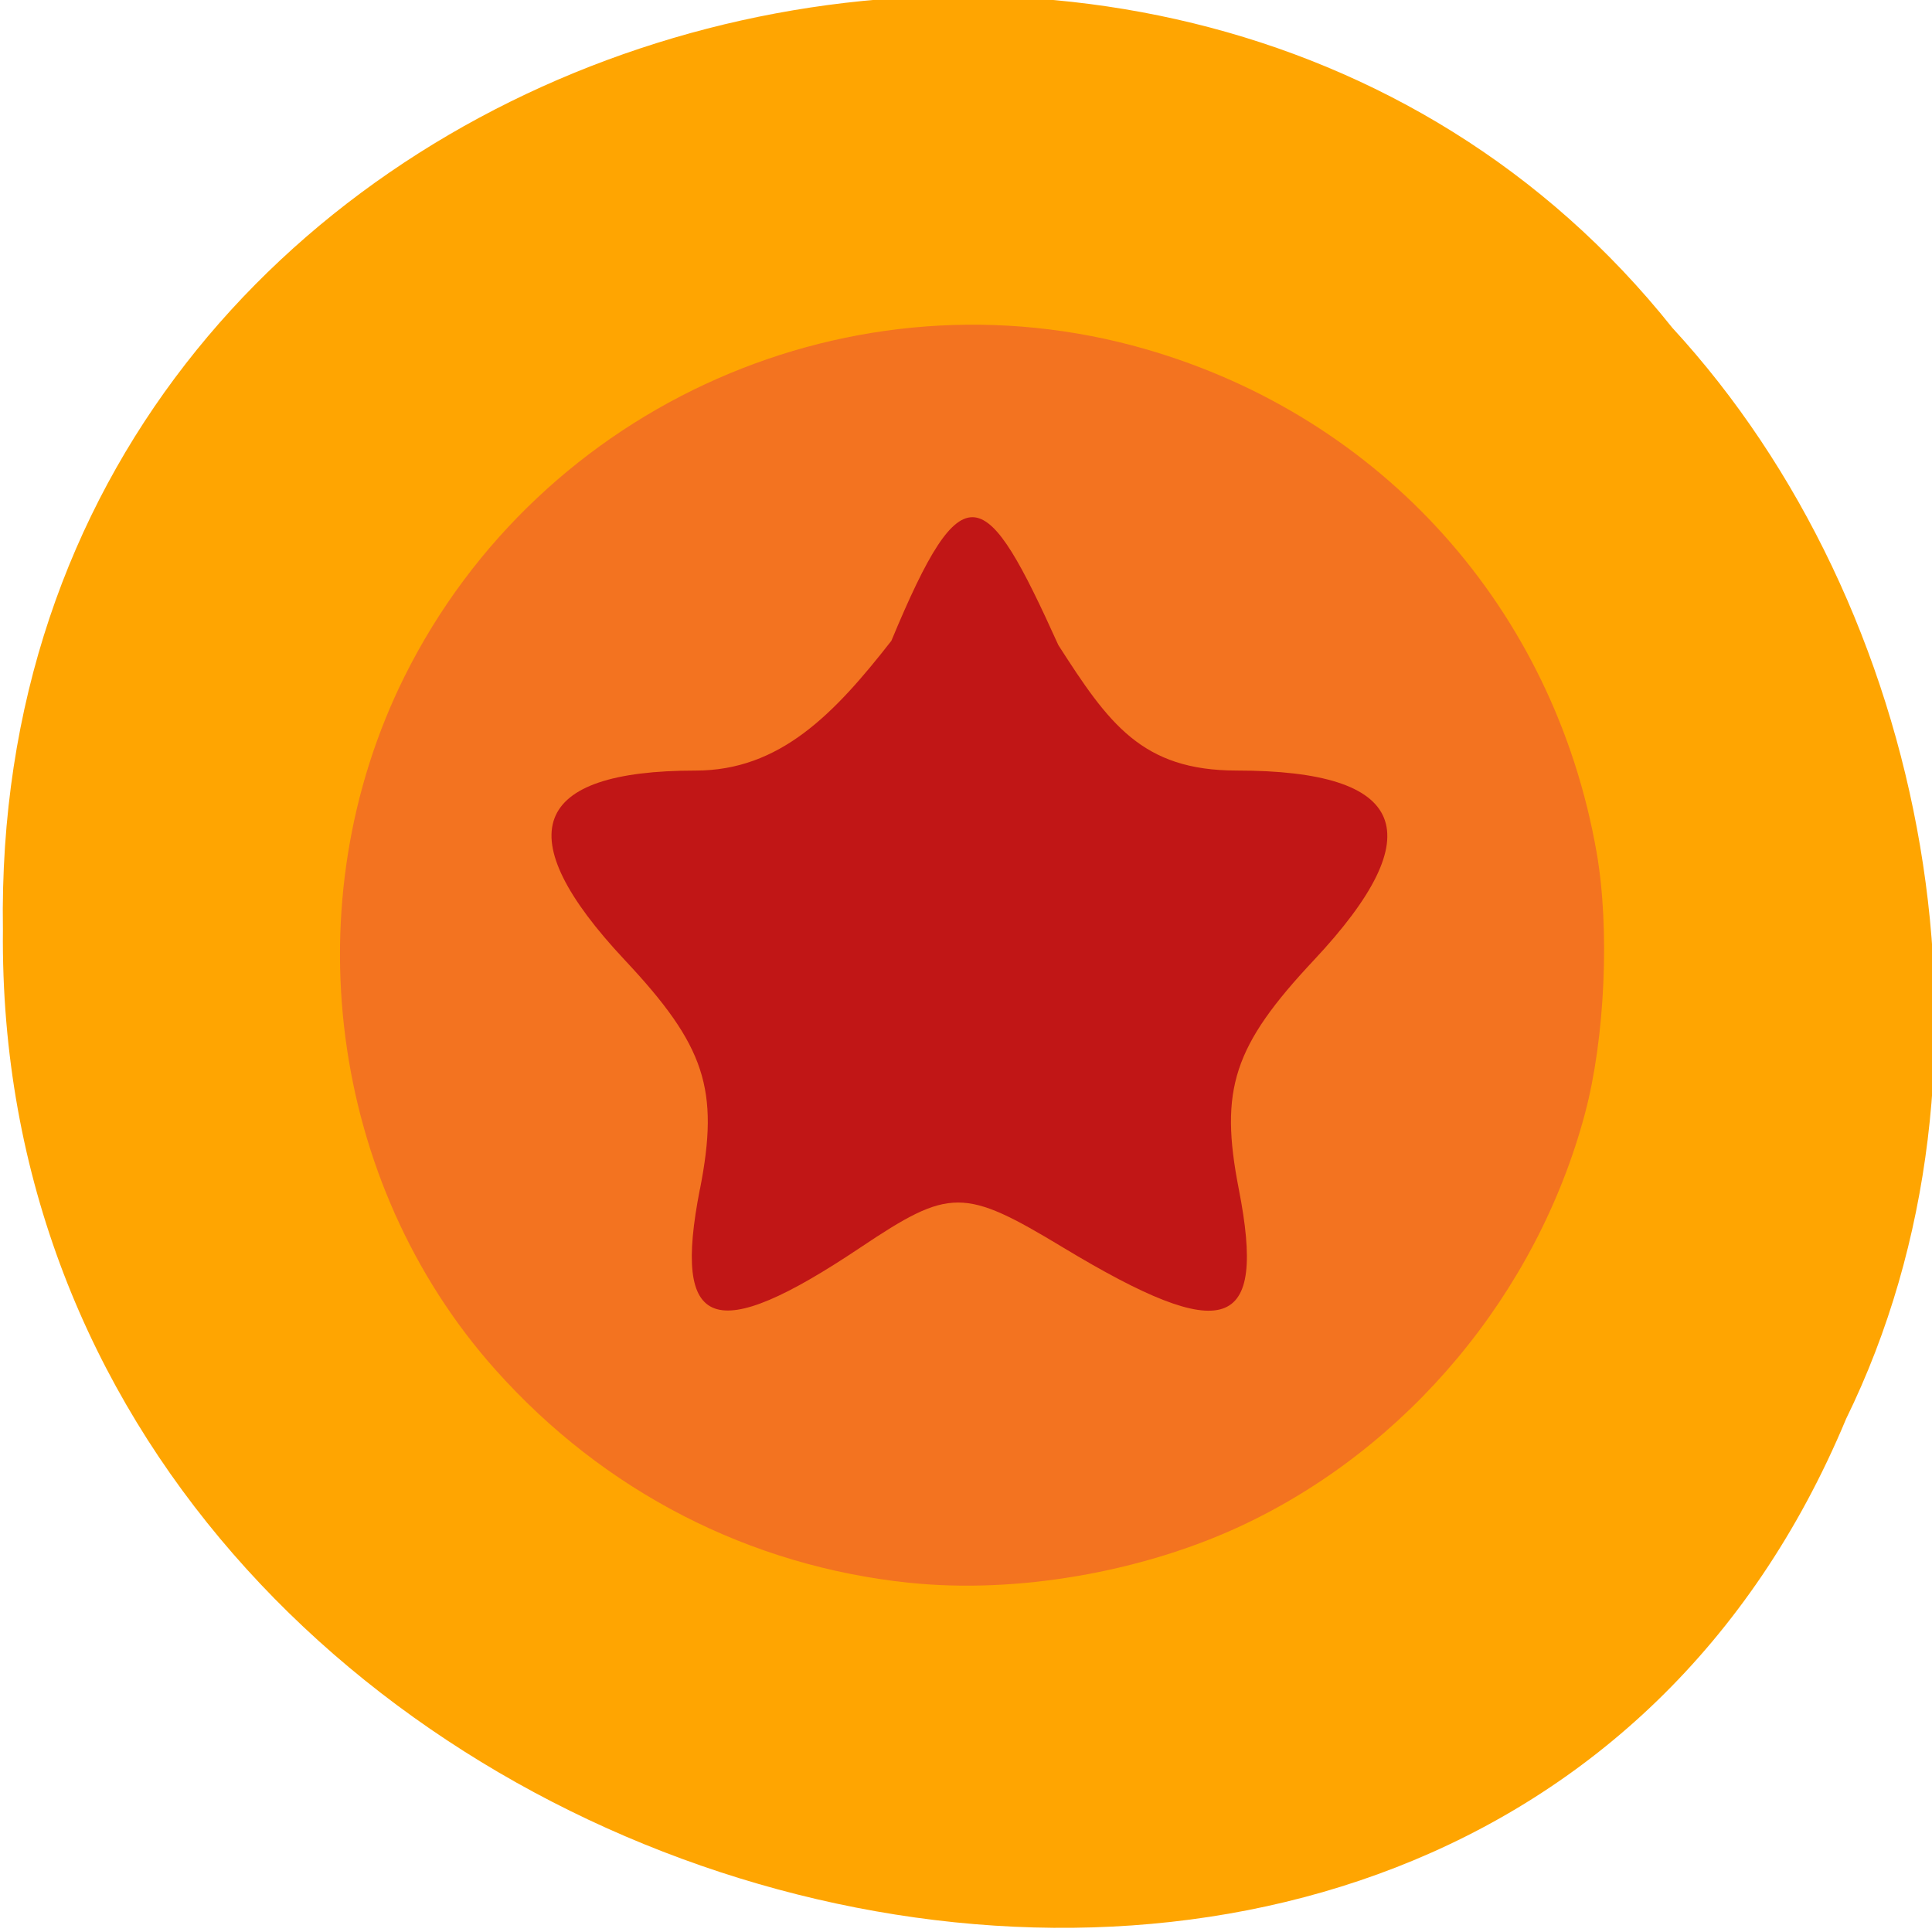 <svg xmlns="http://www.w3.org/2000/svg" viewBox="0 0 256 256"><g color="#000" fill="#ffa500"><path d="m -461.56 1509.46 c -102.66 -72.48 -252.13 71.24 -188.42 177.65 55.11 98.31 215.88 55.803 236.4 -48.33 13.01 -47.39 -5.347 -103.13 -47.986 -129.32 z" transform="matrix(0.836 -0.526 -0.488 -0.923 1367.08 1338.5)" fill-opacity="0.996"/></g><g transform="matrix(2.429 0 0 2.433 -812.28 -886.01)"><path d="m 384.05 450.37 c -8.772 -0.911 -16.691 -4.978 -22.621 -11.616 -9.08 -10.164 -11.08 -25.477 -4.941 -37.771 7.422 -14.848 24.525 -22.382 40.42 -17.804 12.908 3.718 22.273 14.15 24.599 27.408 0.727 4.146 0.462 10.1 -0.632 14.209 -2.616 9.808 -9.68 18.252 -18.801 22.488 -5.43 2.518 -12.238 3.683 -18.02 3.083 z" fill="#f37320"/><path d="m 424.74 440.92 c 1.125 -6.377 0.307 -9.143 -4.325 -14.623 -6.765 -8 -5.386 -12.1 4.074 -12.1 4.847 0 7.974 -3.606 11.266 -8.287 4.162 -11.123 5.425 -9.985 9.607 0.275 2.891 5 4.798 8.01 10.259 8.01 9.822 0 11.294 4 4.45 12.1 -4.632 5.48 -5.45 8.246 -4.325 14.623 1.609 9.119 -0.751 9.995 -10.09 3.744 -5.745 -3.847 -6.522 -3.847 -11.702 0 -8.443 6.271 -10.815 5.307 -9.218 -3.744 z" transform="matrix(0.948 0 0 0.853 -30.06 52.82)" fill="#c11616"/></g></svg>